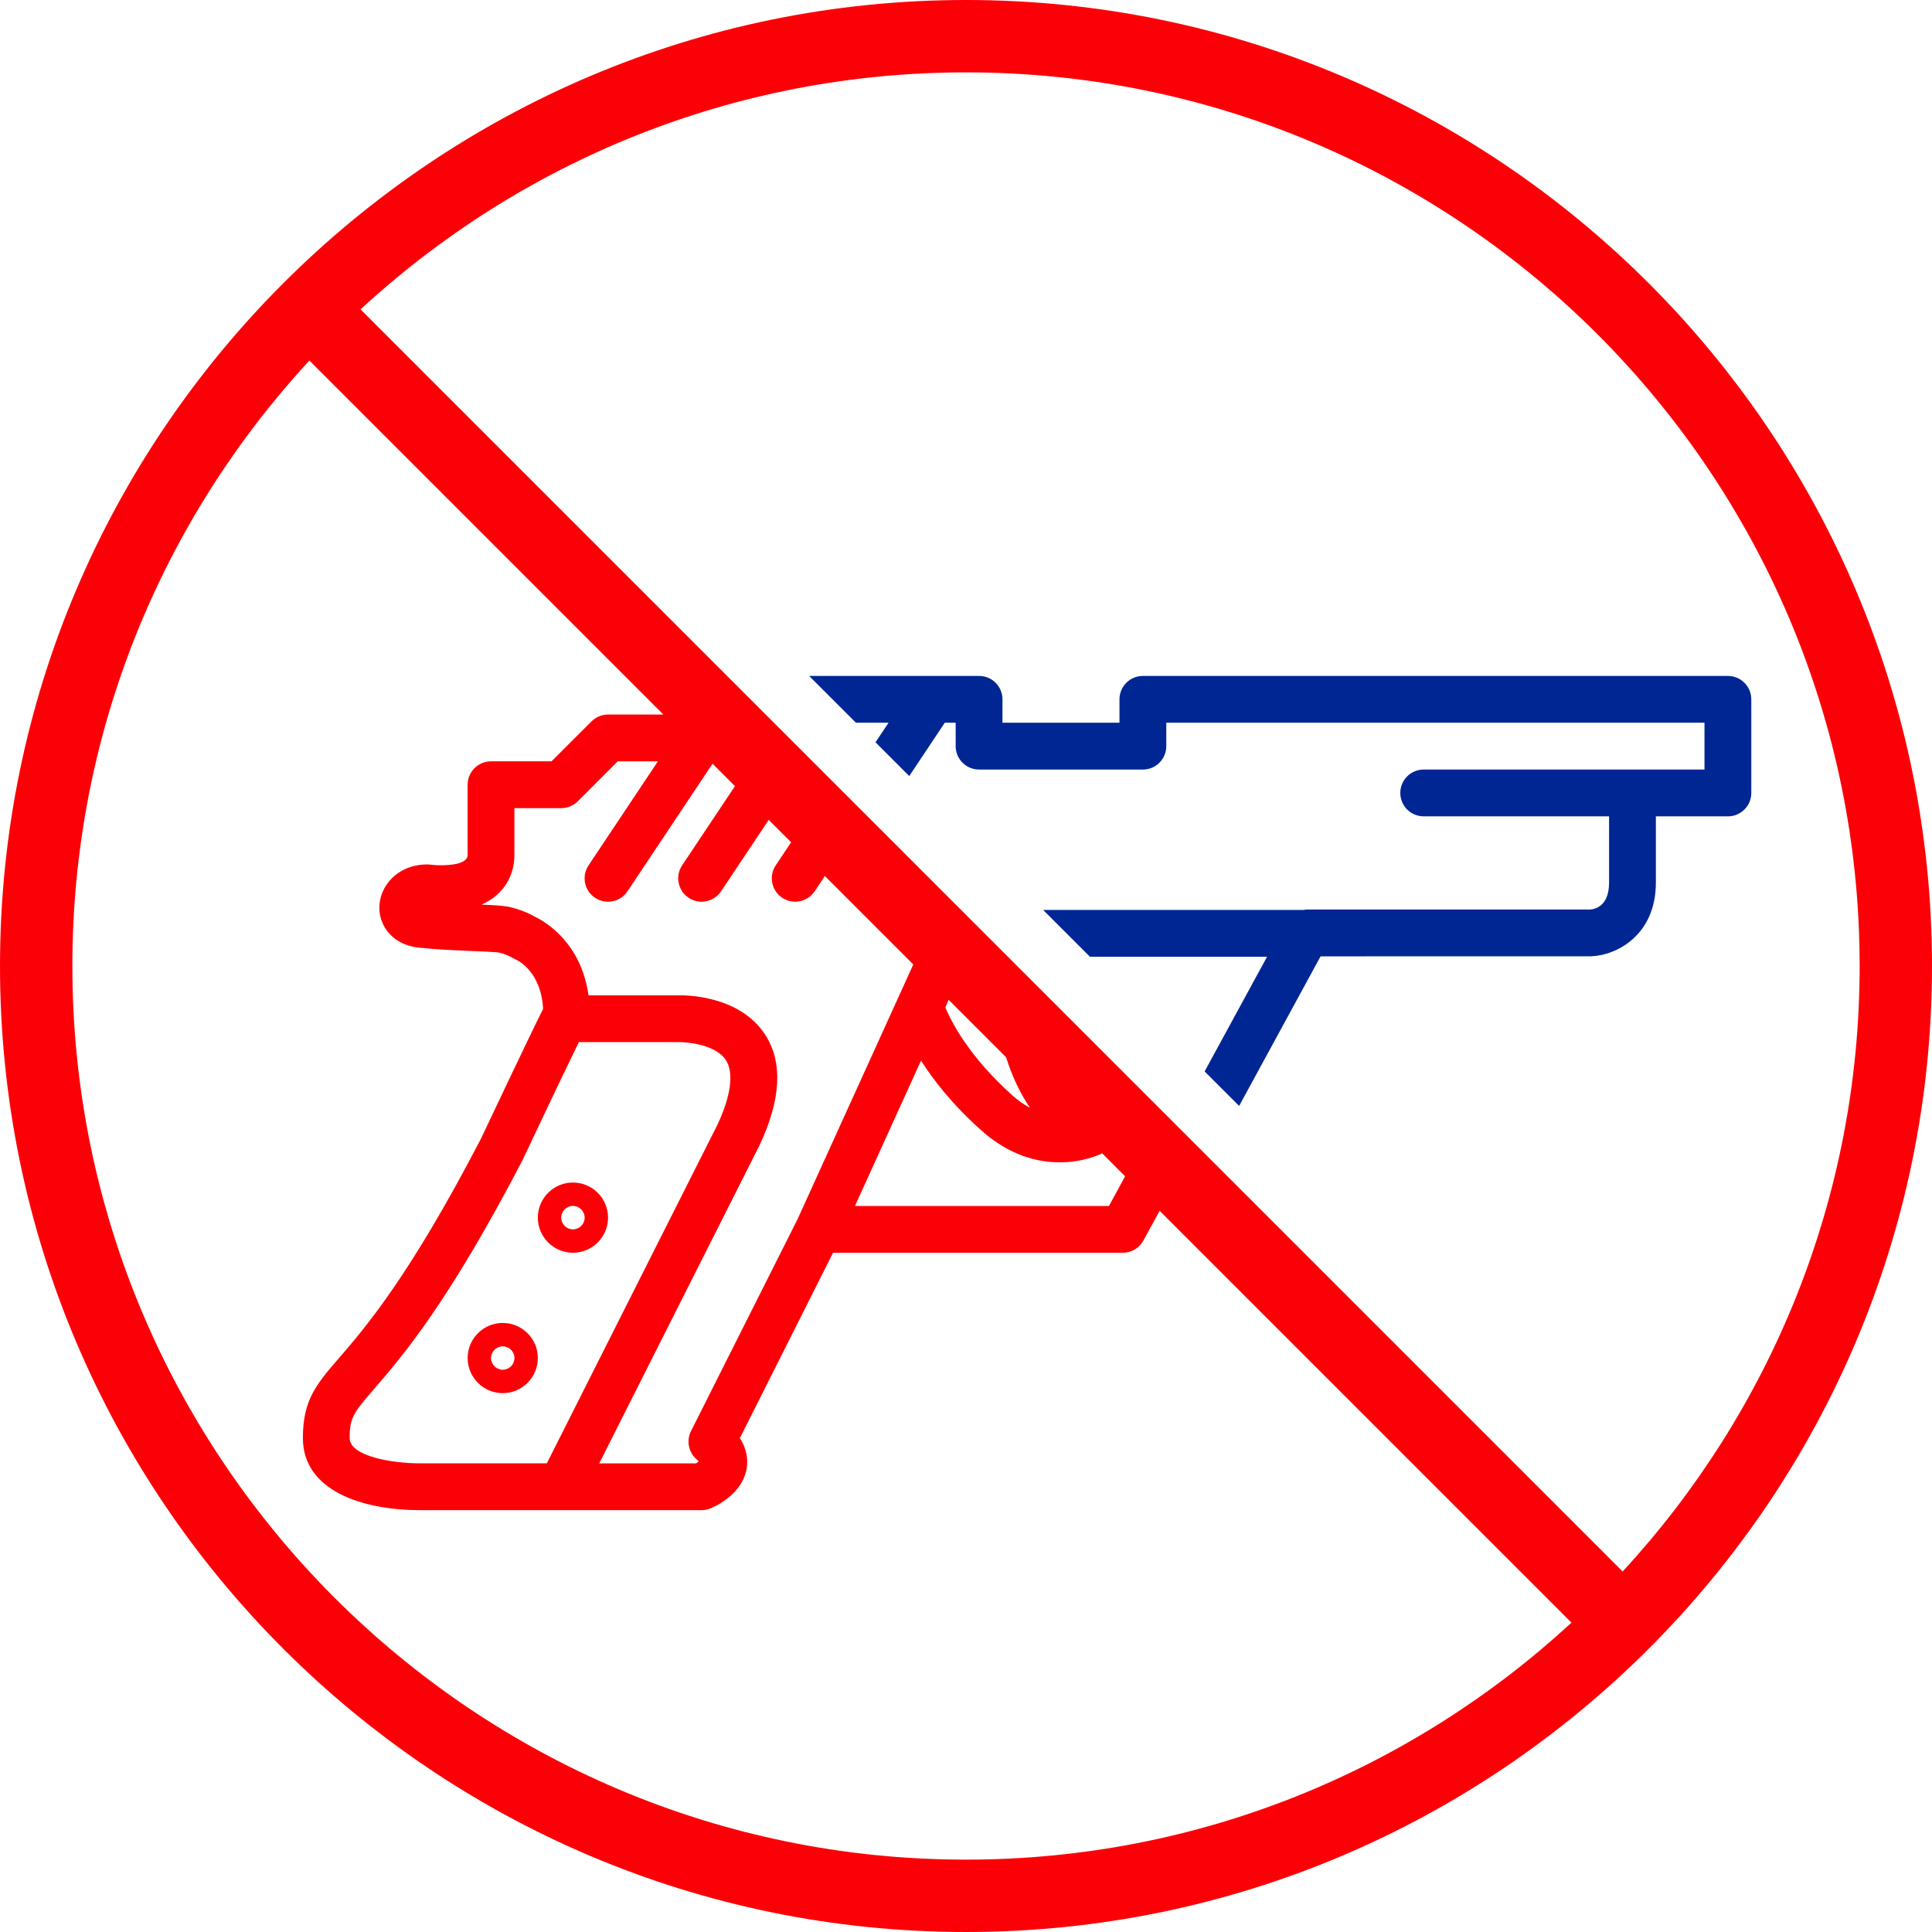 <svg version="1.1" id="图层_1" x="0px" y="0px" width="180px" height="180px" viewBox="0 0 180 180" enable-background="new 0 0 180 180" xml:space="preserve" xmlns="http://www.w3.org/2000/svg" xmlns:xlink="http://www.w3.org/1999/xlink" xmlns:xml="http://www.w3.org/XML/1998/namespace">
  <path fill="#002694" d="M82.785,67.336l-1.217,1.824l3.145,3.143l3.311-4.967h1.014v2.18c0,1.205,0.975,2.182,2.18,2.182h15.262
	c1.205,0,2.18-0.977,2.18-2.182v-2.18h50.144v4.361h-26.163c-1.204,0-2.179,0.973-2.179,2.18c0,1.205,0.975,2.18,2.179,2.18h17.272
	v6.166c0,1.962-1.024,2.453-1.763,2.516h-26.41c-0.095,0-0.187,0.025-0.28,0.039H97.186l4.361,4.36h16.502l-5.818,10.685
	l3.215,3.215l7.589-13.937l25.198-0.005c2.426-0.089,6.041-1.996,6.041-6.871v-6.168h6.711c1.205,0,2.18-0.975,2.18-2.18v-8.721
	c-0.002-1.207-0.979-2.18-2.182-2.18h-54.504c-0.58,0-1.135,0.229-1.541,0.638c-0.408,0.41-0.639,0.962-0.639,1.542v2.18H93.397
	v-2.18c0-1.207-0.974-2.18-2.181-2.18H75.385l4.36,4.359H82.785z" class="color c1"/>
  <path fill="#FC0007" d="M53.38,110.174c-1.803,0-3.271,1.466-3.271,3.271c0,1.801,1.468,3.271,3.271,3.271
	c1.804,0,3.271-1.47,3.271-3.271C56.65,111.64,55.184,110.174,53.38,110.174z M53.38,114.536c-0.599,0-1.091-0.49-1.091-1.09
	s0.492-1.092,1.091-1.092c0.601,0,1.091,0.492,1.091,1.092S53.98,114.536,53.38,114.536z M46.84,123.256
	c-1.803,0-3.271,1.464-3.271,3.27c0,1.802,1.468,3.27,3.271,3.27s3.27-1.468,3.27-3.27C50.109,124.72,48.643,123.256,46.84,123.256z
	 M46.84,127.616c-0.6,0-1.09-0.49-1.09-1.09s0.49-1.09,1.09-1.09s1.09,0.49,1.09,1.09S47.439,127.616,46.84,127.616z M90,0
	C40.374,0,0,40.374,0,90s40.374,90,90,90c49.627,0,90-40.373,90-90S139.627,0,90,0z M90,6.742c45.909,0,83.259,37.35,83.259,83.259
	c0,21.742-8.383,41.564-22.081,56.41L111.4,106.633l-3.215-3.215L97.502,92.734l-4.361-4.36L80.668,75.899l-3.145-3.143L75.7,70.932
	l-4.36-4.359l-37.75-37.75C48.436,15.124,68.256,6.742,90,6.742z M64.898,135.959c0.087,0.076,0.152,0.141,0.207,0.195
	c-0.076,0.061-0.166,0.127-0.26,0.184h-9.017l14.915-29.594c2.039-4.314,2.216-7.803,0.524-10.377
	c-2.439-3.713-7.571-3.648-8.078-3.631h-8.36c-0.68-4.924-4.055-6.872-4.936-7.296c-0.683-0.392-1.411-0.683-2.27-0.903
	c-0.497-0.132-1.213-0.19-2.747-0.258c2.192-0.984,3.05-2.846,3.05-4.625v-4.359h4.361c0.578,0,1.133-0.229,1.54-0.639l3.724-3.725
	h3.746l-6.463,9.691c-0.668,1-0.398,2.354,0.605,3.023c0.372,0.246,0.791,0.367,1.207,0.367c0.704,0,1.397-0.342,1.816-0.971
	l7.925-11.889l2.088,2.09l-4.921,7.379c-0.669,1-0.398,2.354,0.605,3.023c0.371,0.246,0.791,0.367,1.207,0.367
	c0.703,0,1.396-0.342,1.816-0.971l4.437-6.655l2.087,2.087l-1.432,2.148c-0.668,1-0.398,2.354,0.604,3.023
	c0.372,0.246,0.792,0.367,1.208,0.367c0.703,0,1.397-0.342,1.815-0.971l0.949-1.423l8.239,8.239L74.31,113.582l-9.931,19.751
	C63.932,134.225,64.146,135.307,64.898,135.959z M50.947,136.336H39.329h-0.2c-2.533,0-6.552-0.639-6.552-2.363
	c0-1.926,0.392-2.381,2.28-4.57c2.59-2.997,6.922-8.018,13.861-21.389c2.869-6.08,4.412-9.282,5.213-10.923l9.329-0.003
	c0.681,0,3.395,0.195,4.36,1.668c0.776,1.186,0.486,3.356-0.797,6.072L50.947,136.336z M95.963,103.213
	c-0.521-0.272-1.064-0.644-1.615-1.135c-4.094-3.657-5.732-6.91-6.277-8.232l0.314-0.694l5.352,5.351
	C94.231,100.08,94.941,101.709,95.963,103.213z M85.81,98.815c1.19,1.863,2.952,4.126,5.632,6.514
	c2.627,2.342,5.246,2.963,7.286,2.963c2.197,0,3.719-0.725,3.839-0.779c0.04-0.02,0.076-0.043,0.114-0.066l2.144,2.145l-1.506,2.764
	H79.655L85.81,98.815z M90,173.258c-45.908,0-83.258-37.35-83.258-83.258c0-21.745,8.383-41.566,22.081-56.411l32.982,32.983H56.65
	c-0.58,0-1.133,0.229-1.541,0.639l-3.725,3.721h-5.637c-1.206,0-2.18,0.975-2.18,2.18v6.541c0,0.834-1.546,0.961-2.467,0.961
	c-0.54,0-0.939-0.049-0.984-0.054c-0.102-0.019-0.203-0.022-0.307-0.022c-2.795,0-4.467,2.047-4.467,4.029
	c0,1.059,0.471,2.069,1.291,2.76c0.521,0.438,1.432,0.958,2.852,0.997c1.066,0.138,2.649,0.2,4.18,0.265
	c1.065,0.045,2.525,0.105,2.847,0.164c0.515,0.133,0.903,0.287,1.258,0.5c0.071,0.043,0.192,0.102,0.271,0.137
	c0.252,0.111,2.373,1.154,2.56,4.604c-0.536,1.073-2.036,4.148-5.786,12.086c-6.671,12.848-10.791,17.625-13.258,20.479
	c-2.081,2.413-3.338,3.869-3.338,7.416c0,4.959,5.639,6.723,10.912,6.723h26.24c0.287,0,0.573-0.059,0.838-0.17
	c0.494-0.203,2.977-1.35,3.361-3.734c0.117-0.727,0.059-1.729-0.639-2.807l8.683-17.269h26.999c0.798,0,1.533-0.438,1.915-1.136
	l1.511-2.775l38.372,38.371C131.566,164.875,111.744,173.258,90,173.258z" class="color c2"/>
</svg>